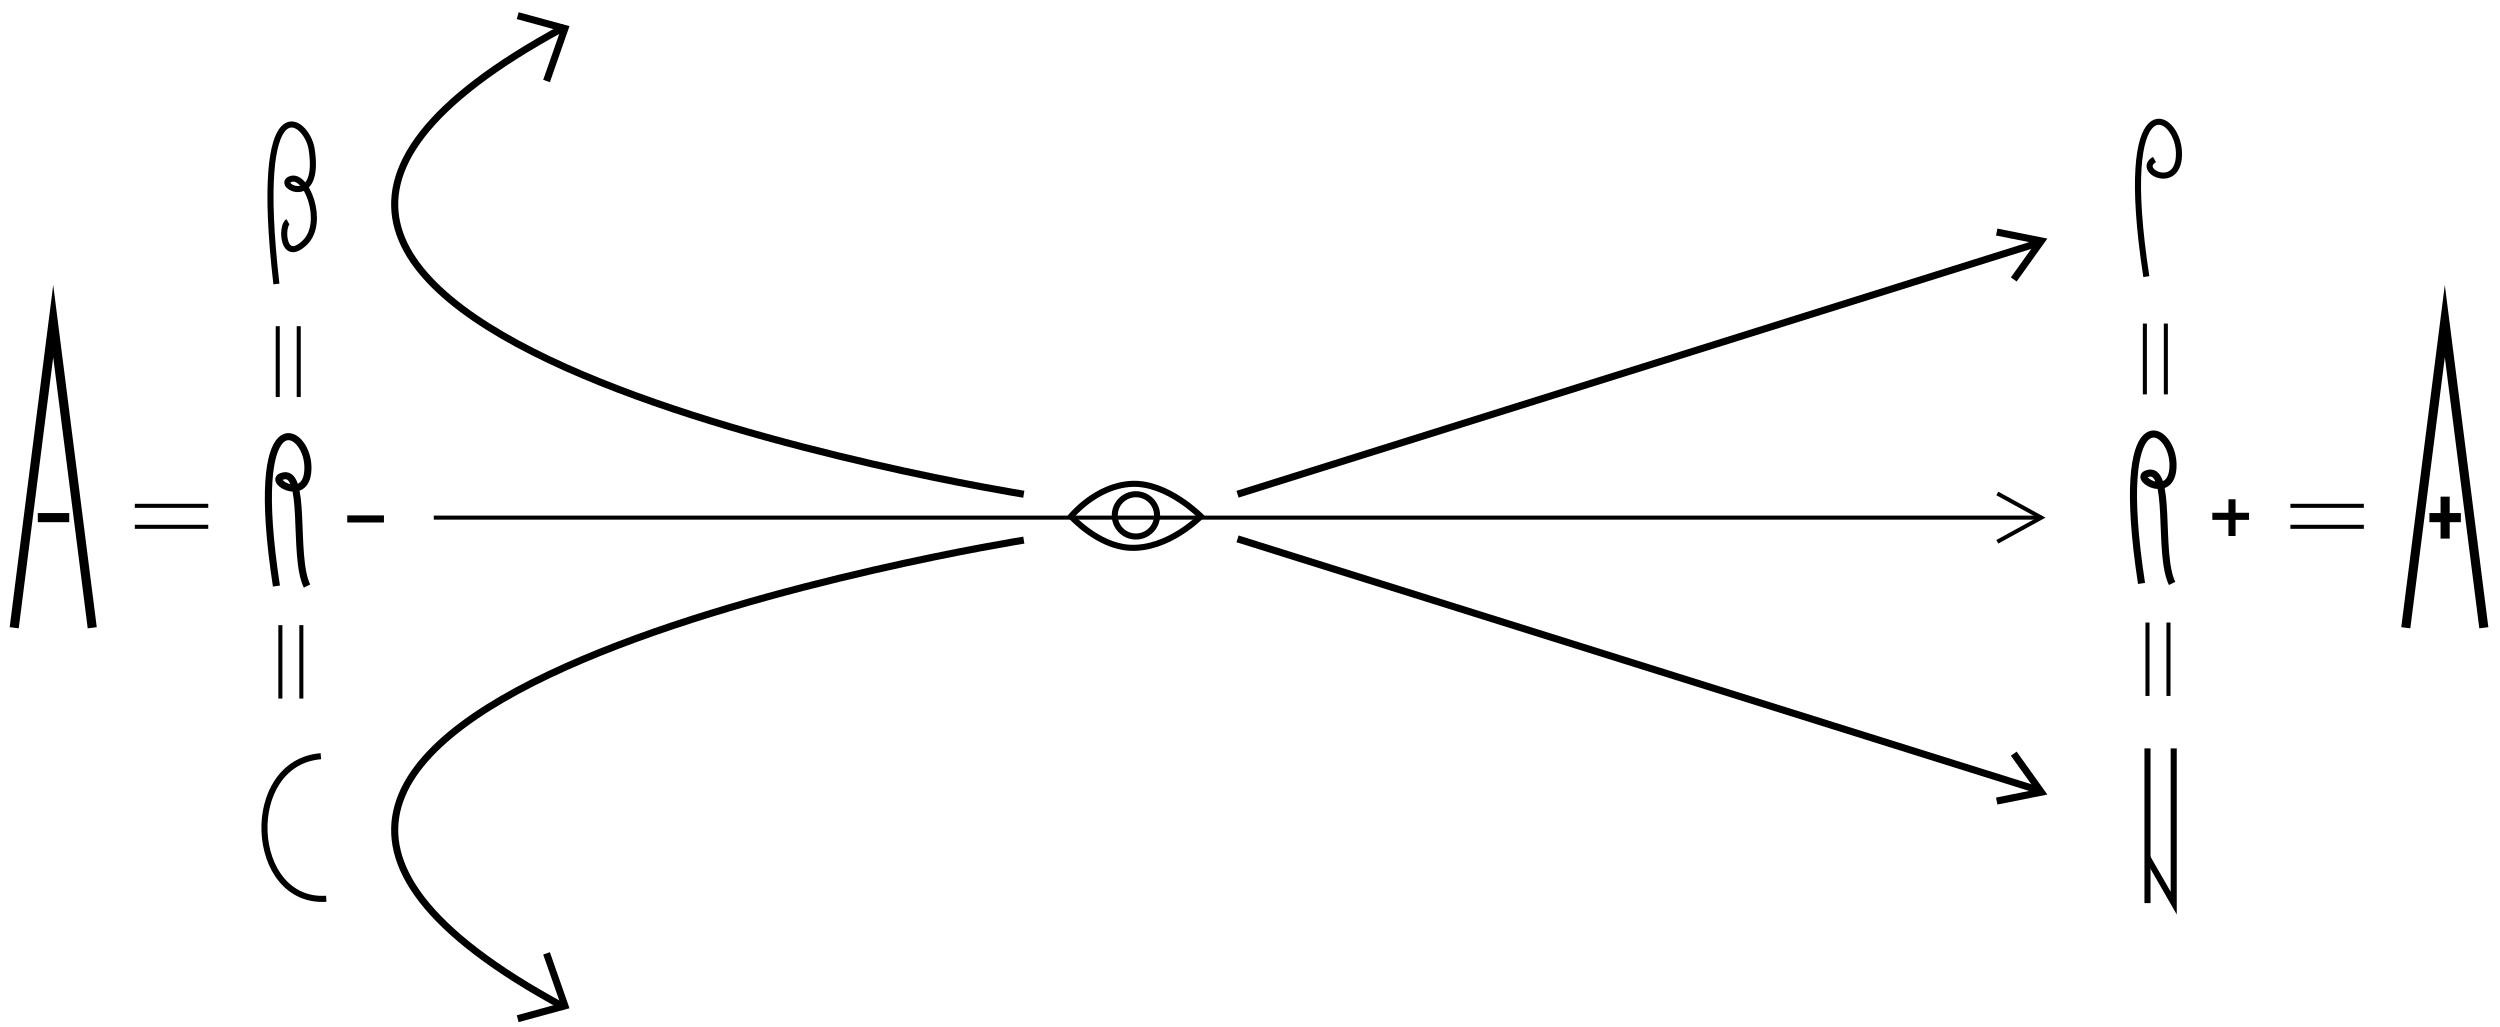 <?xml version="1.0" encoding="utf-8"?>
<!-- Generator: Adobe Illustrator 16.0.0, SVG Export Plug-In . SVG Version: 6.00 Build 0)  -->
<!DOCTYPE svg PUBLIC "-//W3C//DTD SVG 1.1//EN" "http://www.w3.org/Graphics/SVG/1.1/DTD/svg11.dtd">
<svg version="1.1" id="Calque_1" xmlns="http://www.w3.org/2000/svg" xmlns:xlink="http://www.w3.org/1999/xlink" x="0px" y="0px"
	 width="1232.555px" height="506.396px" viewBox="0 -115.396 1232.555 506.396"
	 enable-background="new 0 -115.396 1232.555 506.396" xml:space="preserve">
<line fill="none" stroke="#000000" stroke-width="2" stroke-miterlimit="10" x1="213.862" y1="139.804" x2="1006.398" y2="139.804"/>
<path fill="none" stroke="#000000" stroke-width="3.5" stroke-miterlimit="10" d="M504.76,128.271
	c0,0-504.668-80.262-226.537-230.276"/>
<polyline fill="none" stroke="#000000" stroke-width="3.5" stroke-miterlimit="10" points="269.456,-75.459 278.505,-101.318 
	255.233,-107.674 "/>
<line fill="none" stroke="#000000" stroke-width="3.5" stroke-miterlimit="10" x1="1090.729" y1="139.158" x2="1108.828" y2="139.158"/>
<line fill="none" stroke="#000000" stroke-width="2" stroke-miterlimit="10" x1="1057.468" y1="44.131" x2="1057.468" y2="79.039"/>
<line fill="none" stroke="#000000" stroke-width="2" stroke-miterlimit="10" x1="1067.811" y1="44.131" x2="1067.811" y2="79.039"/>
<line fill="none" stroke="#000000" stroke-width="2" stroke-miterlimit="10" x1="1058.76" y1="191.521" x2="1058.76" y2="227.721"/>
<line fill="none" stroke="#000000" stroke-width="2" stroke-miterlimit="10" x1="1069.104" y1="191.521" x2="1069.104" y2="227.721"/>
<line fill="none" stroke="#000000" stroke-width="2" stroke-miterlimit="10" x1="1129.222" y1="144.33" x2="1165.422" y2="144.33"/>
<line fill="none" stroke="#000000" stroke-width="2" stroke-miterlimit="10" x1="1129.222" y1="133.987" x2="1165.422" y2="133.987"/>
<line fill="none" stroke="#000000" stroke-width="3.5" stroke-miterlimit="10" x1="610.13" y1="128.271" x2="1006.115" y2="4.012"/>
<polyline fill="none" stroke="#000000" stroke-width="3.5" stroke-miterlimit="10" points="992.824,22.37 1006.398,3.406 
	984.42,-0.995 "/>
<path fill="none" stroke="#000000" stroke-width="3" stroke-miterlimit="10" d="M610.13,149.501"/>
<path fill="none" stroke="#000000" stroke-width="3" stroke-miterlimit="10" d="M592.03,139.177c0,0-16.18,16.572-35.187,15.472
	c-15.663-0.91-28.812-15.472-28.812-15.472s12.477-15.369,30.201-16.025C575.609,122.509,592.03,139.177,592.03,139.177z"/>
<circle fill="none" stroke="#000000" stroke-width="3" stroke-miterlimit="10" cx="560.031" cy="138.698" r="10.426"/>
<line fill="none" stroke="#000000" stroke-width="3.5" stroke-miterlimit="10" x1="610.13" y1="150.274" x2="1006.115" y2="274.531"/>
<polyline fill="none" stroke="#000000" stroke-width="3.5" stroke-miterlimit="10" points="992.824,256.175 1006.398,275.14 
	984.42,279.54 "/>
<line fill="none" stroke="#000000" stroke-width="3.5" stroke-miterlimit="10" x1="1100.425" y1="148.854" x2="1100.425" y2="130.754"/>
<path fill="none" stroke="#000000" stroke-width="3" stroke-miterlimit="10" d="M1058.188,20.987
	c-14.913-96.939,15.406-81.432,16.079-61.318c0.664,19.884-21.66,9.154-12.057,3.574"/>
<line fill="none" stroke="#000000" stroke-width="3" stroke-miterlimit="10" x1="1058.76" y1="253.578" x2="1058.76" y2="329.859"/>
<polyline fill="none" stroke="#000000" stroke-width="3" stroke-miterlimit="10" points="1058.76,307.388 1071.688,329.859 
	1071.688,253.578 "/>
<path fill="none" stroke="#000000" stroke-width="3.5" stroke-miterlimit="10" d="M1055.821,172.255
	c-14.391-93.539,14.865-78.577,15.514-59.169c0.64,19.188-19.462,7.679-13.078,5.16c13.078-5.16,5.321,39.336,12.648,54.007"/>
<polyline fill="none" stroke="#000000" stroke-width="4.5" stroke-miterlimit="10" points="7,194.105 26.235,42.916 45.473,194.105 
	"/>
<polyline fill="none" stroke="#000000" stroke-width="4.5" stroke-miterlimit="10" points="1186.109,194.105 1205.346,42.916 
	1224.581,194.105 "/>
<line fill="none" stroke="#000000" stroke-width="4.5" stroke-miterlimit="10" x1="1197.744" y1="139.804" x2="1213.261" y2="139.804"/>
<line fill="none" stroke="#000000" stroke-width="4.5" stroke-miterlimit="10" x1="1205.503" y1="129.462" x2="1205.503" y2="150.148"/>
<line fill="none" stroke="#000000" stroke-width="3.5" stroke-miterlimit="10" x1="171.197" y1="140.451" x2="189.296" y2="140.451"/>
<line fill="none" stroke="#000000" stroke-width="2" stroke-miterlimit="10" x1="136.934" y1="45.424" x2="136.934" y2="80.332"/>
<line fill="none" stroke="#000000" stroke-width="2" stroke-miterlimit="10" x1="147.278" y1="45.424" x2="147.278" y2="80.332"/>
<line fill="none" stroke="#000000" stroke-width="2" stroke-miterlimit="10" x1="138.228" y1="192.813" x2="138.228" y2="229.015"/>
<line fill="none" stroke="#000000" stroke-width="2" stroke-miterlimit="10" x1="148.57" y1="192.813" x2="148.57" y2="229.015"/>
<path fill="none" stroke="#000000" stroke-width="3.5" stroke-miterlimit="10" d="M136.29,173.549
	c-14.393-93.54,14.866-78.578,15.513-59.17c0.641,19.188-19.461,7.678-13.078,5.16c13.078-5.16,5.321,39.337,12.647,54.008"/>
<path fill="none" stroke="#000000" stroke-width="3" stroke-miterlimit="10" d="M136.269,24.628
	c-11.615-100.681,15.009-81.597,17.37-66.53c4.597,29.36-17.309,18.138-10.737,14.947c7.903-3.839,17.738,21.21,7.409,31.151
	c-11.113,10.694-11.819-8.288-8.333-10.229"/>
<path fill="none" stroke="#000000" stroke-width="3" stroke-miterlimit="10" d="M158.192,257.427
	c-39.108,3.26-35.825,72.702,2.663,70.291"/>
<line fill="none" stroke="#000000" stroke-width="2" stroke-miterlimit="10" x1="102.673" y1="144.33" x2="66.473" y2="144.33"/>
<line fill="none" stroke="#000000" stroke-width="2" stroke-miterlimit="10" x1="102.673" y1="133.987" x2="66.473" y2="133.987"/>
<line fill="none" stroke="#000000" stroke-width="4.5" stroke-miterlimit="10" x1="34.15" y1="139.804" x2="18.636" y2="139.804"/>
<path fill="none" stroke="#000000" stroke-width="3.5" stroke-miterlimit="10" d="M504.76,150.902
	c0,0-504.668,80.263-226.537,230.277"/>
<polyline fill="none" stroke="#000000" stroke-width="3.5" stroke-miterlimit="10" points="269.456,354.634 278.505,380.493 
	255.233,386.848 "/>
<polyline fill="none" stroke="#000000" stroke-width="2" stroke-miterlimit="10" points="984.72,151.711 1006.398,139.804 
	984.72,127.897 "/>
</svg>
